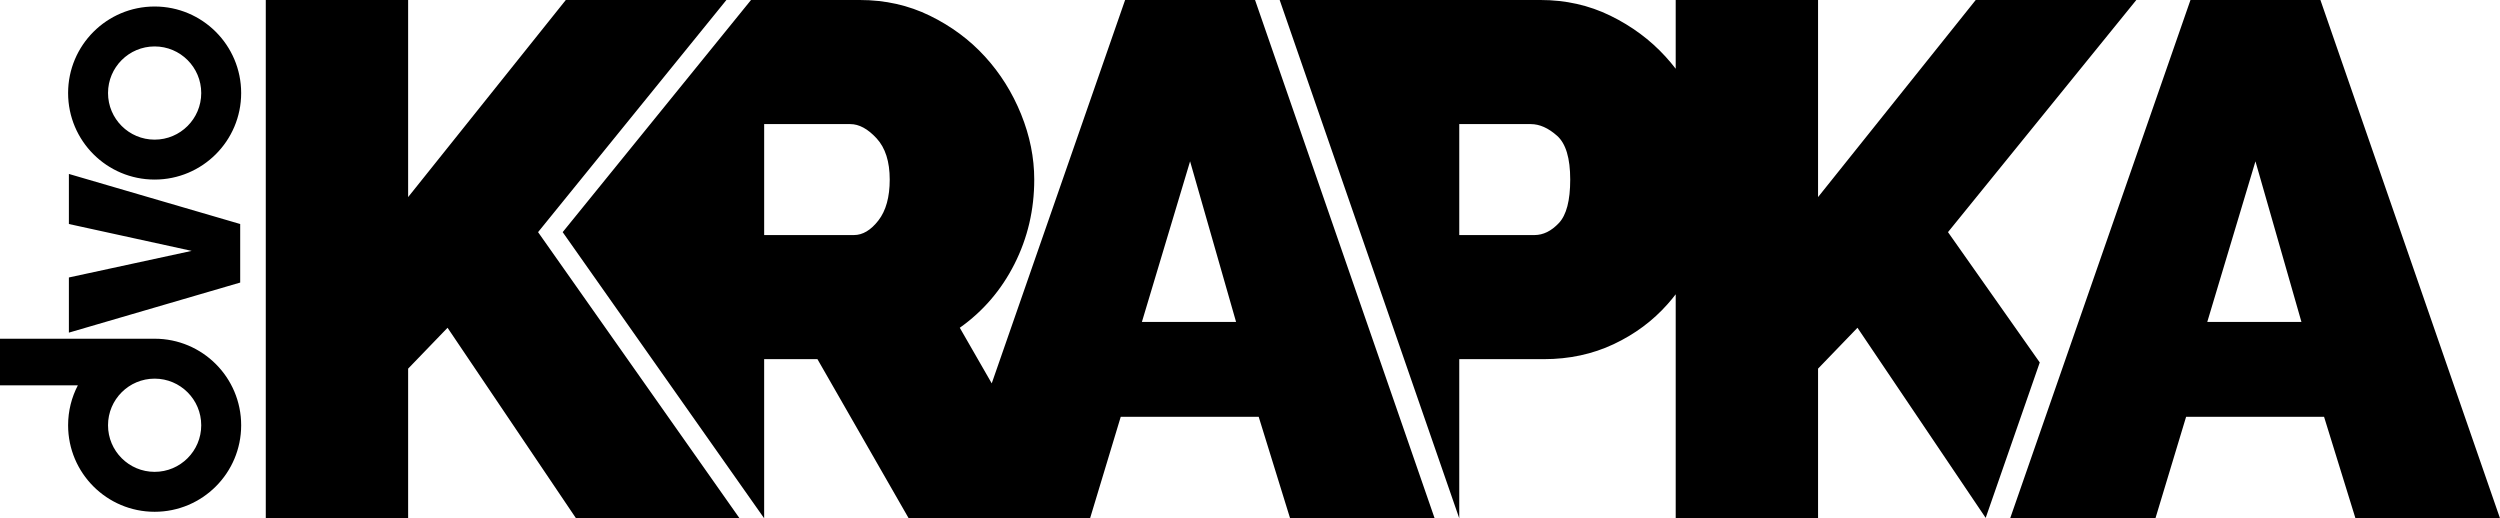 <svg xmlns="http://www.w3.org/2000/svg" width="100%" height="100%" style="fill-rule:evenodd; clip-rule:evenodd" viewBox="0 0 10154.84 2105.28">

  <path d="M276.64 1727.35c0,-58.5 14.32,-113.66 39.61,-162.19l-316.25 0 0 -189.26 625.65 0 2.47 -0.03c194.12,-0.01 351.48,157.37 351.48,351.48 0,194.12 -157.36,351.48 -351.48,351.48 -194.1,0 -351.48,-157.35 -351.48,-351.48zm5650.8 -772.56l305.41 0c35.58,0 68.69,-16.31 99.33,-48.93 30.64,-32.61 45.96,-91.42 45.96,-176.42 0,-86.98 -17.79,-146.29 -53.37,-177.91 -35.58,-31.63 -71.16,-47.45 -106.75,-47.45l-290.58 0 0 450.71zm3420.87 352.86l-186.81 -652.34 -195.7 652.34 382.51 0zm-450.71 -1307.65l527.8 0 729.44 2105.28 -587.11 0 -127.5 -412.16 -560.42 0 -124.54 412.16 -590.07 0 732.4 -2105.28zm-7818 2105.28l0 -2105.28 578.21 0 0 800.6 640.48 -800.6 652.33 0 -765.01 942.93 818.39 1162.35 -664.2 0 -521.87 -773.91 -160.12 166.05 0 607.86 -578.21 0zm2024.38 -1150.49l364.71 0c35.59,0 68.7,-19.77 99.34,-59.3 30.64,-39.54 45.96,-94.89 45.96,-166.05 0,-73.14 -17.79,-128.99 -53.38,-167.54 -35.58,-38.54 -71.16,-57.82 -106.74,-57.82l-349.89 0 0 450.71zm1916.89 352.86l-186.81 -652.34 -195.7 652.34 382.51 0zm-450.71 -1307.65l527.8 0 729.44 2105.28 -587.11 0 -127.5 -412.16 -560.42 0 -124.54 412.16 -84.41 0 -505.66 0 -146.68 0 -370.65 -646.41 -216.45 0 0 646.38 -818.37 -1162.32 765.01 -942.93 441.79 0c102.8,0 197.68,21.25 284.66,63.75 86.98,42.5 161.6,97.85 223.87,166.05 62.27,68.2 111.2,146.29 146.78,234.25 35.58,87.97 53.37,176.43 53.37,265.39 0,122.56 -26.68,236.72 -80.06,342.47 -53.37,105.76 -127.5,192.25 -222.39,259.46l129.79 225.83 541.73 -1557.2zm2236.48 2105.28l0 -909.85c-10.41,13.54 -21.29,26.73 -32.64,39.57 -60.3,68.2 -133.44,122.56 -219.43,163.08 -85.99,40.53 -180.38,60.79 -283.17,60.79l-343.96 0 0 646.41 -0.04 0 -729.44 -2105.28 1058.61 0c102.79,0 197.68,21.25 284.66,63.75 86.98,42.5 161.6,97.85 223.87,166.05 14.58,15.97 28.43,32.48 41.54,49.53l0 -279.33 578.21 0 0 800.6 640.48 -800.6 652.33 0 -765.01 942.93 372.74 529.4 -219.63 631.35 -520.79 -772.31 -160.12 166.05 0 607.86 -578.21 0zm-6367.82 -377.92c-0.01,-104.55 84.75,-189.3 189.3,-189.31 104.55,0 189.3,84.76 189.3,189.31 0,104.54 -84.75,189.3 -189.3,189.3 -104.55,0 -189.31,-84.76 -189.3,-189.3zm536.86 -579.59l-695.85 203.38 0 -224.06 498.73 -108.01 -498.73 -109.15 0 -203.38 695.85 203.38 0 237.84zm-699.04 -769.83c0,-194.1 157.38,-351.49 351.48,-351.49 194.12,0 351.48,157.39 351.48,351.49 0,194.12 -157.36,351.48 -351.48,351.48 -194.1,0 -351.48,-157.36 -351.48,-351.48zm162.17 0c0,-104.54 84.77,-189.31 189.31,-189.31 104.55,0 189.3,84.77 189.3,189.31 0,104.55 -84.75,189.3 -189.3,189.3 -104.54,0 -189.31,-84.75 -189.31,-189.3z"/>
</svg>
